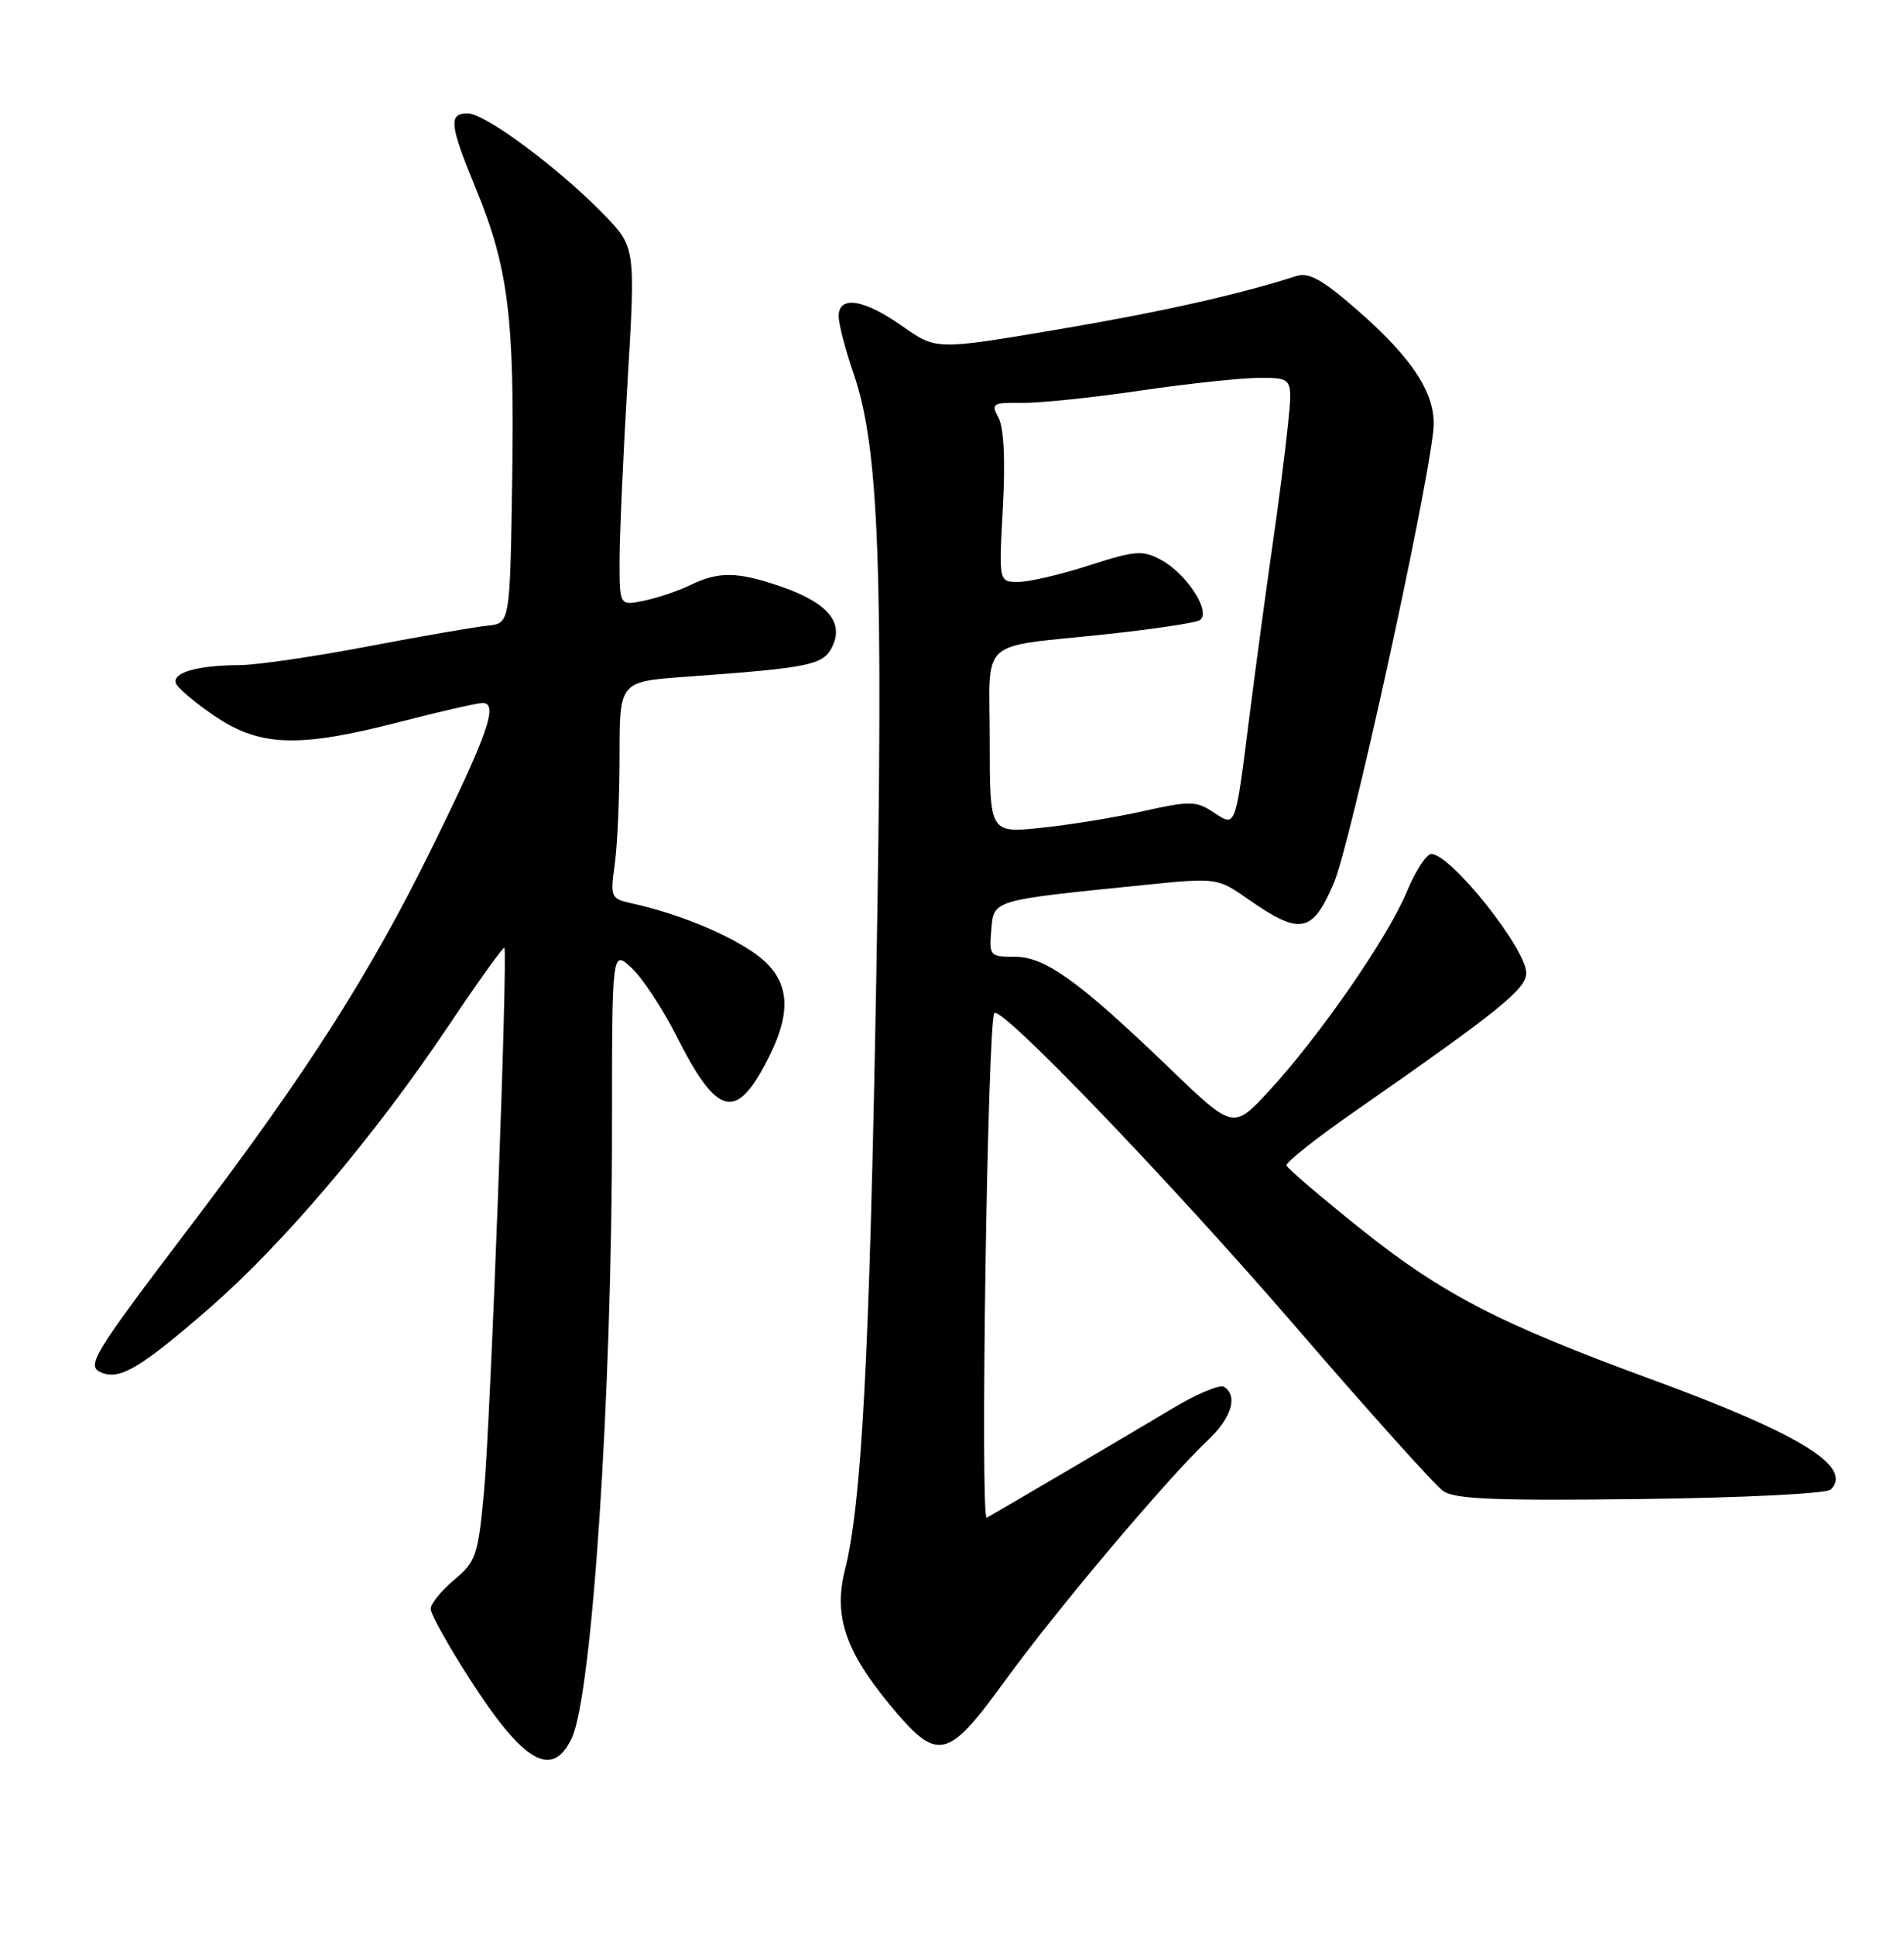 <?xml version="1.0" encoding="UTF-8" standalone="no"?>
<!DOCTYPE svg PUBLIC "-//W3C//DTD SVG 1.1//EN" "http://www.w3.org/Graphics/SVG/1.1/DTD/svg11.dtd" >
<svg xmlns="http://www.w3.org/2000/svg" xmlns:xlink="http://www.w3.org/1999/xlink" version="1.1" viewBox="0 0 252 256">
 <g >
 <path fill="currentColor"
d=" M 75.67 229.99 C 78.37 224.29 81.00 184.56 81.00 149.36 C 81.00 125.65 81.00 125.65 83.60 128.08 C 85.03 129.41 87.69 133.45 89.52 137.06 C 94.97 147.85 97.45 148.44 101.73 139.93 C 105.07 133.32 104.44 129.22 99.58 125.93 C 95.77 123.35 89.47 120.82 83.62 119.53 C 80.84 118.92 80.76 118.75 81.37 114.31 C 81.72 111.79 82.00 105.32 82.00 99.95 C 82.00 90.18 82.00 90.18 90.75 89.55 C 107.48 88.34 109.04 88.01 110.23 85.40 C 111.67 82.23 109.38 79.66 103.22 77.56 C 97.57 75.63 95.13 75.60 91.40 77.40 C 89.81 78.18 87.04 79.11 85.25 79.48 C 82.00 80.16 82.00 80.16 82.00 74.19 C 82.00 70.91 82.48 60.23 83.06 50.46 C 84.12 32.69 84.12 32.69 79.81 28.27 C 73.86 22.17 64.19 15.00 61.90 15.00 C 59.33 15.00 59.49 16.49 62.99 24.98 C 67.28 35.39 68.12 42.09 67.79 63.50 C 67.50 82.50 67.50 82.50 64.50 82.79 C 62.85 82.96 55.71 84.19 48.64 85.54 C 41.56 86.89 33.91 88.01 31.64 88.01 C 26.20 88.03 22.83 88.98 23.27 90.38 C 23.46 90.99 25.78 92.96 28.42 94.75 C 34.44 98.82 39.56 98.98 53.00 95.50 C 58.23 94.15 63.11 93.03 63.86 93.02 C 66.03 92.99 64.56 97.18 57.01 112.50 C 48.91 128.94 40.55 142.03 25.32 162.08 C 12.07 179.54 11.31 180.80 13.52 181.65 C 15.95 182.58 18.72 180.91 27.67 173.13 C 37.47 164.62 49.55 150.37 59.30 135.82 C 63.24 129.94 66.59 125.26 66.75 125.41 C 67.25 125.92 64.92 188.24 64.05 197.48 C 63.27 205.84 62.99 206.64 60.10 209.05 C 58.40 210.48 57.00 212.20 57.00 212.88 C 57.00 213.56 59.30 217.69 62.11 222.07 C 69.27 233.24 73.07 235.46 75.67 229.99 Z  M 133.12 222.25 C 139.84 213.00 154.61 195.49 159.87 190.56 C 163.00 187.63 163.89 184.67 162.00 183.50 C 161.45 183.16 158.41 184.43 155.25 186.32 C 149.55 189.74 132.33 199.86 130.60 200.81 C 129.70 201.30 130.71 134.96 131.61 134.05 C 132.58 133.09 154.98 156.42 171.63 175.72 C 181.22 186.84 189.94 196.55 191.01 197.29 C 192.54 198.37 198.01 198.59 217.15 198.35 C 230.81 198.18 241.77 197.63 242.31 197.09 C 245.32 194.08 238.21 189.71 218.59 182.52 C 198.32 175.08 190.86 171.22 180.00 162.53 C 174.78 158.35 170.40 154.61 170.27 154.21 C 170.14 153.82 174.19 150.61 179.27 147.08 C 198.43 133.74 202.00 130.87 202.00 128.75 C 202.00 125.52 192.01 113.00 189.44 113.00 C 188.79 113.00 187.32 115.27 186.17 118.05 C 183.67 124.05 174.73 136.98 168.04 144.26 C 163.24 149.47 163.24 149.47 154.87 141.42 C 142.79 129.80 138.35 126.60 134.31 126.60 C 131.02 126.60 130.91 126.48 131.20 123.06 C 131.54 119.04 131.16 119.15 151.30 117.11 C 161.11 116.12 161.11 116.12 165.30 119.05 C 172.11 123.79 173.71 123.48 176.55 116.81 C 178.69 111.80 188.68 66.35 189.70 57.00 C 190.20 52.39 187.20 47.62 179.60 40.99 C 175.05 37.02 173.23 36.00 171.60 36.52 C 163.96 38.98 153.41 41.34 139.69 43.65 C 123.89 46.31 123.89 46.31 119.42 43.15 C 114.33 39.57 111.00 39.05 111.00 41.84 C 111.00 42.86 111.89 46.28 112.98 49.45 C 116.35 59.25 116.94 75.01 115.97 129.77 C 115.08 179.57 114.05 198.94 111.82 207.78 C 110.33 213.74 111.86 218.38 117.63 225.40 C 124.12 233.27 125.29 233.04 133.12 222.25 Z  M 131.00 98.14 C 131.00 84.08 129.16 85.77 146.50 83.91 C 152.55 83.26 158.05 82.44 158.73 82.09 C 160.46 81.18 157.12 75.92 153.63 74.06 C 151.21 72.77 150.24 72.85 144.15 74.81 C 140.41 76.02 136.20 77.00 134.77 77.00 C 132.19 77.00 132.19 77.00 132.73 67.19 C 133.07 60.92 132.87 56.63 132.17 55.31 C 131.14 53.38 131.33 53.26 135.28 53.31 C 137.60 53.34 144.65 52.61 150.94 51.68 C 157.23 50.76 164.34 50.00 166.74 50.00 C 171.10 50.00 171.10 50.00 170.46 56.25 C 170.11 59.69 169.17 67.00 168.37 72.50 C 167.58 78.00 166.24 87.90 165.40 94.50 C 163.45 109.89 163.62 109.45 160.56 107.45 C 158.30 105.97 157.47 105.96 151.29 107.33 C 147.56 108.17 141.46 109.16 137.75 109.54 C 131.00 110.23 131.00 110.23 131.00 98.14 Z "/>
</g>
</svg>